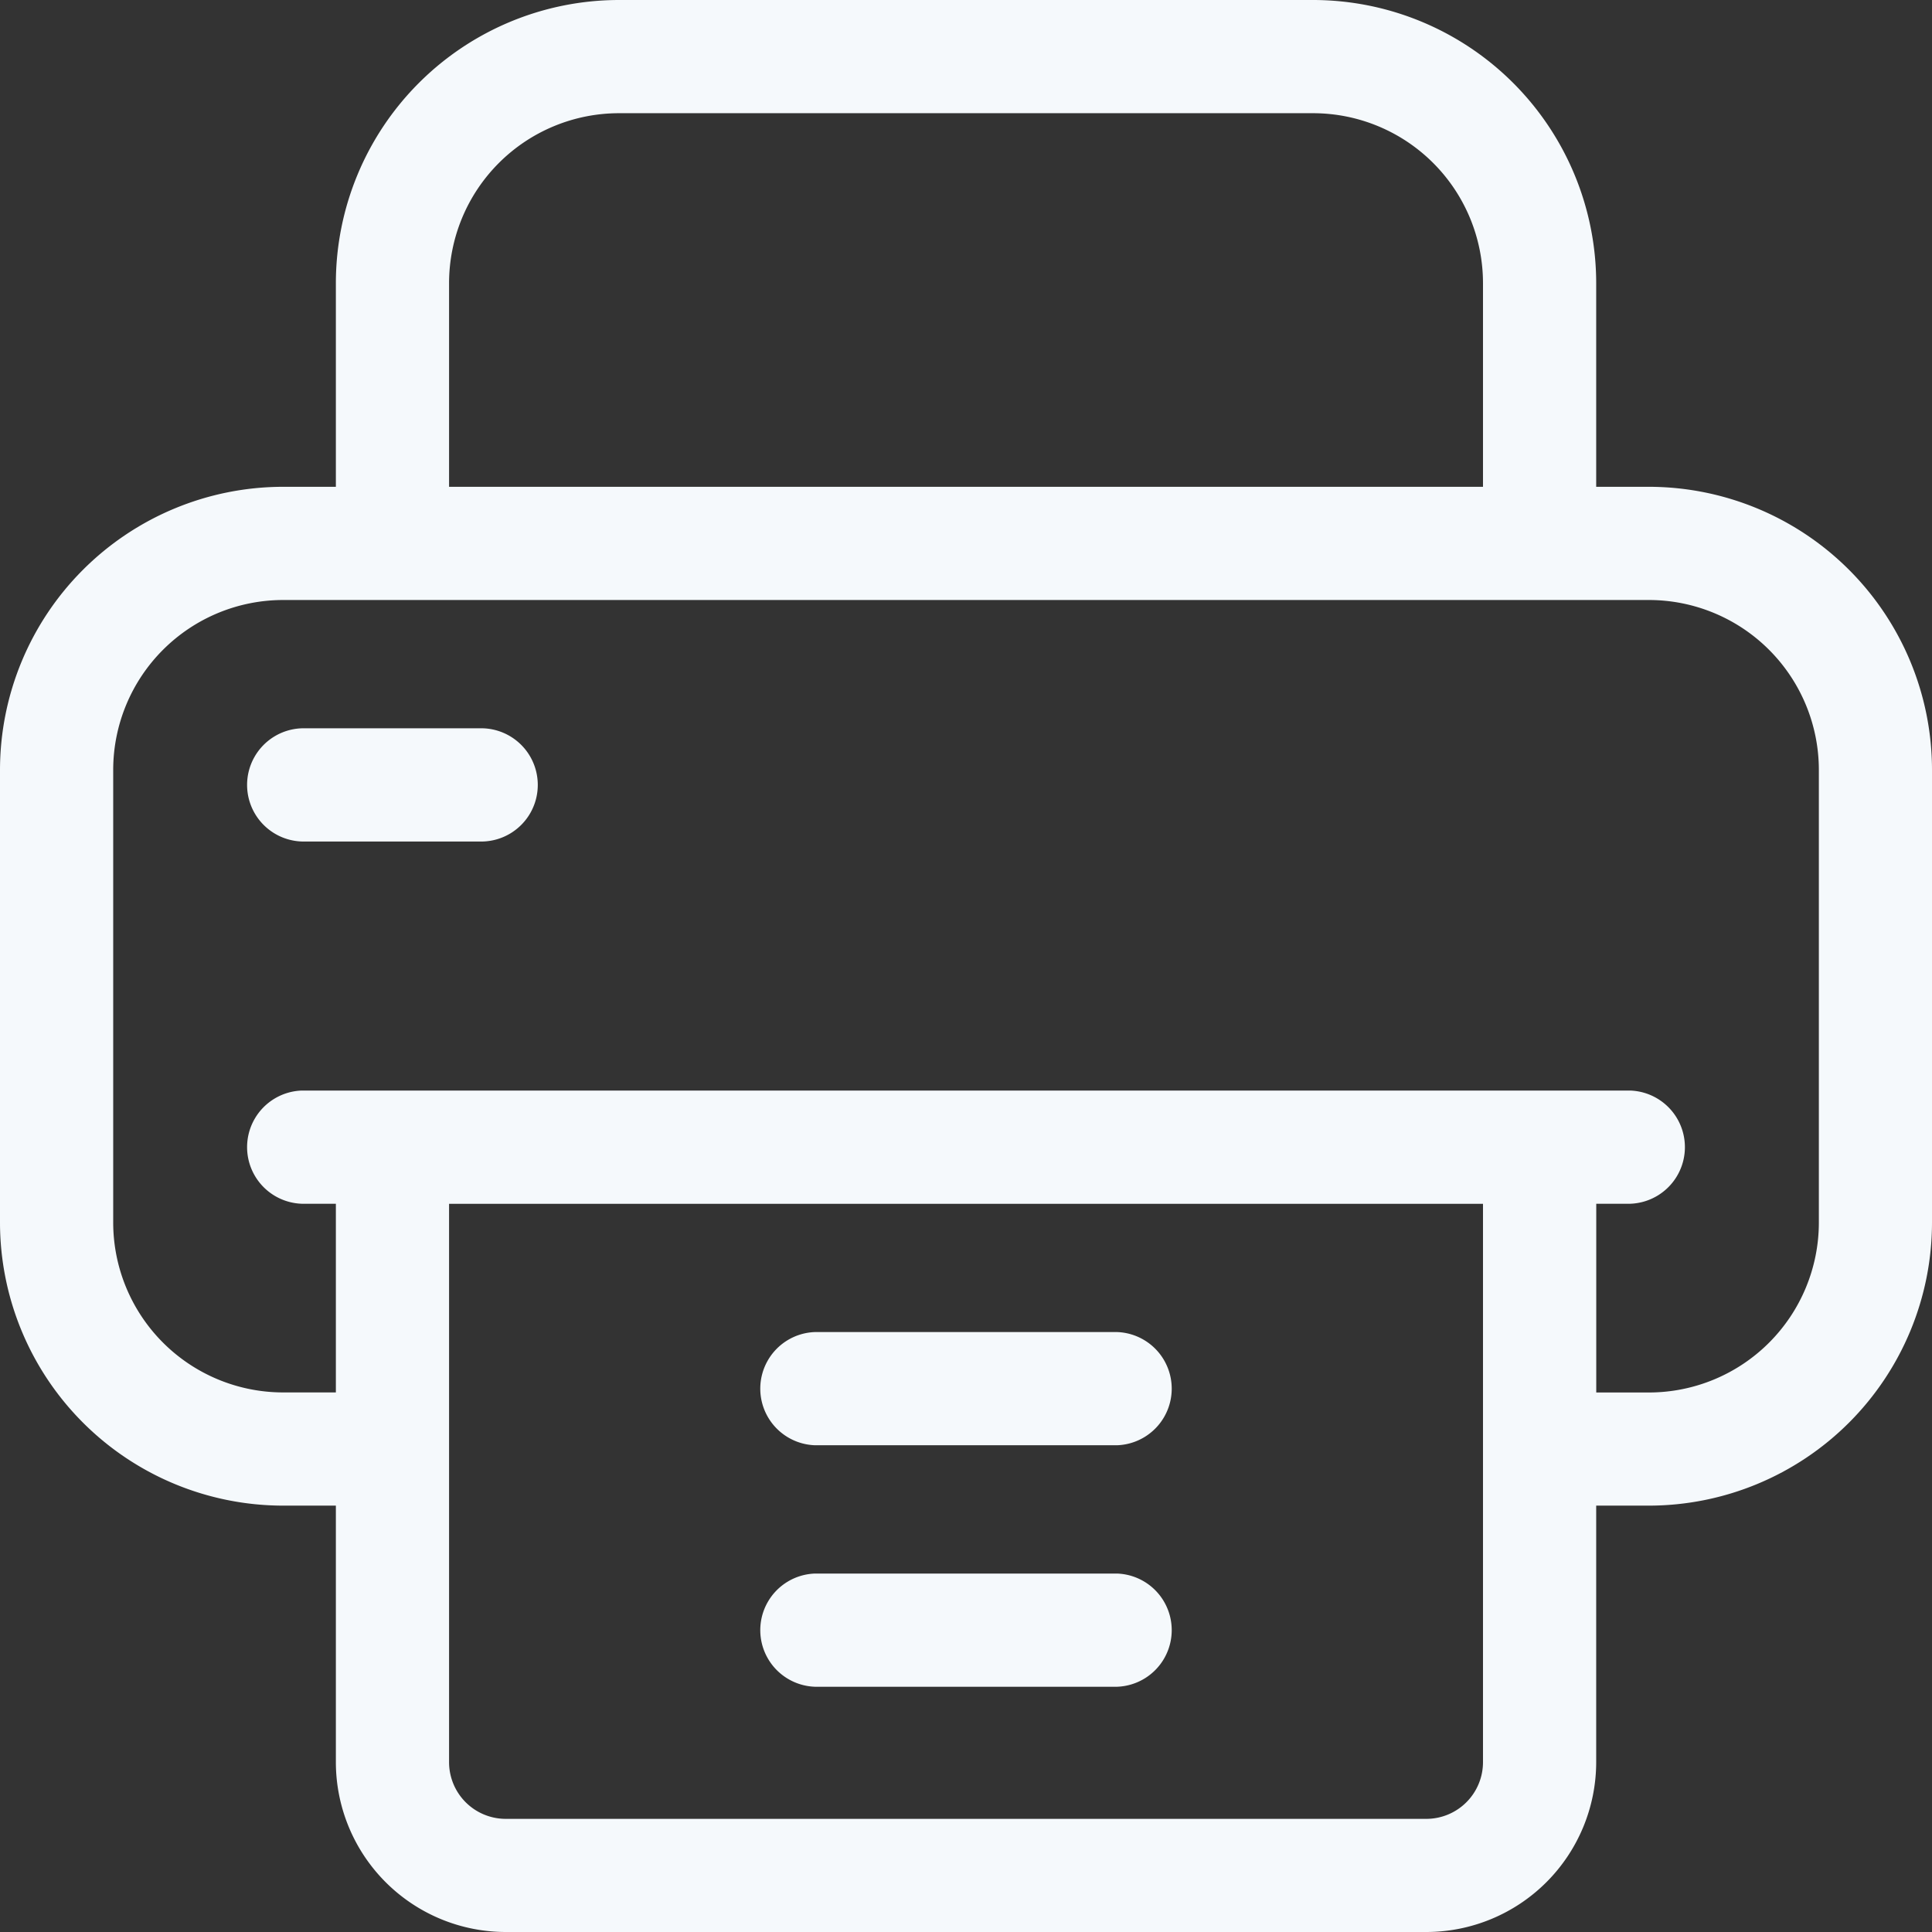 <svg xmlns="http://www.w3.org/2000/svg" xmlns:xlink="http://www.w3.org/1999/xlink" width="32" height="32" viewBox="0 0 32 32">
  <rect x="0" y="0" width="32" height="32" fill="#333333" stroke="none"/>
  <defs>
    <clipPath id="clip-path">
      <rect id="Rectangle_2685" data-name="Rectangle 2685" width="32" height="32" transform="translate(1709 626)" fill="#f5f9fc" stroke="#707070" stroke-width="1"/>
    </clipPath>
  </defs>
  <g id="print-list-icon" transform="translate(-1709 -616)">
    <g id="Mask_Group_46" data-name="Mask Group 46" transform="translate(0 -10)" clip-path="url(#clip-path)">
      <g id="printer" transform="translate(1709 626)">
        <path id="Path_4754" data-name="Path 4754" d="M27.313,8.063h-.875V4.688A4.693,4.693,0,0,0,21.75,0H10.25A4.693,4.693,0,0,0,5.563,4.688V8.063H4.688A4.693,4.693,0,0,0,0,12.75v7.5a4.693,4.693,0,0,0,4.688,4.688h.875v4.25A2.816,2.816,0,0,0,8.375,32h15.25a2.816,2.816,0,0,0,2.813-2.812v-4.25h.875A4.693,4.693,0,0,0,32,20.25v-7.5A4.693,4.693,0,0,0,27.313,8.063ZM7.438,4.688A2.816,2.816,0,0,1,10.25,1.875h11.5a2.816,2.816,0,0,1,2.813,2.813V8.063H7.438Zm17.125,24.5a.939.939,0,0,1-.937.938H8.375a.939.939,0,0,1-.937-.937v-9.25H24.563Zm5.563-8.937a2.816,2.816,0,0,1-2.812,2.813h-.875V19.938H27a.938.938,0,0,0,0-1.875H5a.938.938,0,0,0,0,1.875h.563v3.125H4.688A2.816,2.816,0,0,1,1.875,20.25v-7.5A2.816,2.816,0,0,1,4.688,9.938H27.313a2.816,2.816,0,0,1,2.813,2.813Z" fill="#f5f9fc"/>
        <path id="Path_4755" data-name="Path 4755" d="M18.5,22.063h-5a.938.938,0,0,0,0,1.875h5a.938.938,0,0,0,0-1.875Z" fill="#f5f9fc"/>
        <path id="Path_4756" data-name="Path 4756" d="M18.5,26.063h-5a.938.938,0,0,0,0,1.875h5a.938.938,0,0,0,0-1.875Z" fill="#f5f9fc"/>
        <path id="Path_4757" data-name="Path 4757" d="M8,12.063H5a.938.938,0,0,0,0,1.875H8a.938.938,0,0,0,0-1.875Z" fill="#f5f9fc"/>
      </g>
    </g>
  </g>
</svg>

